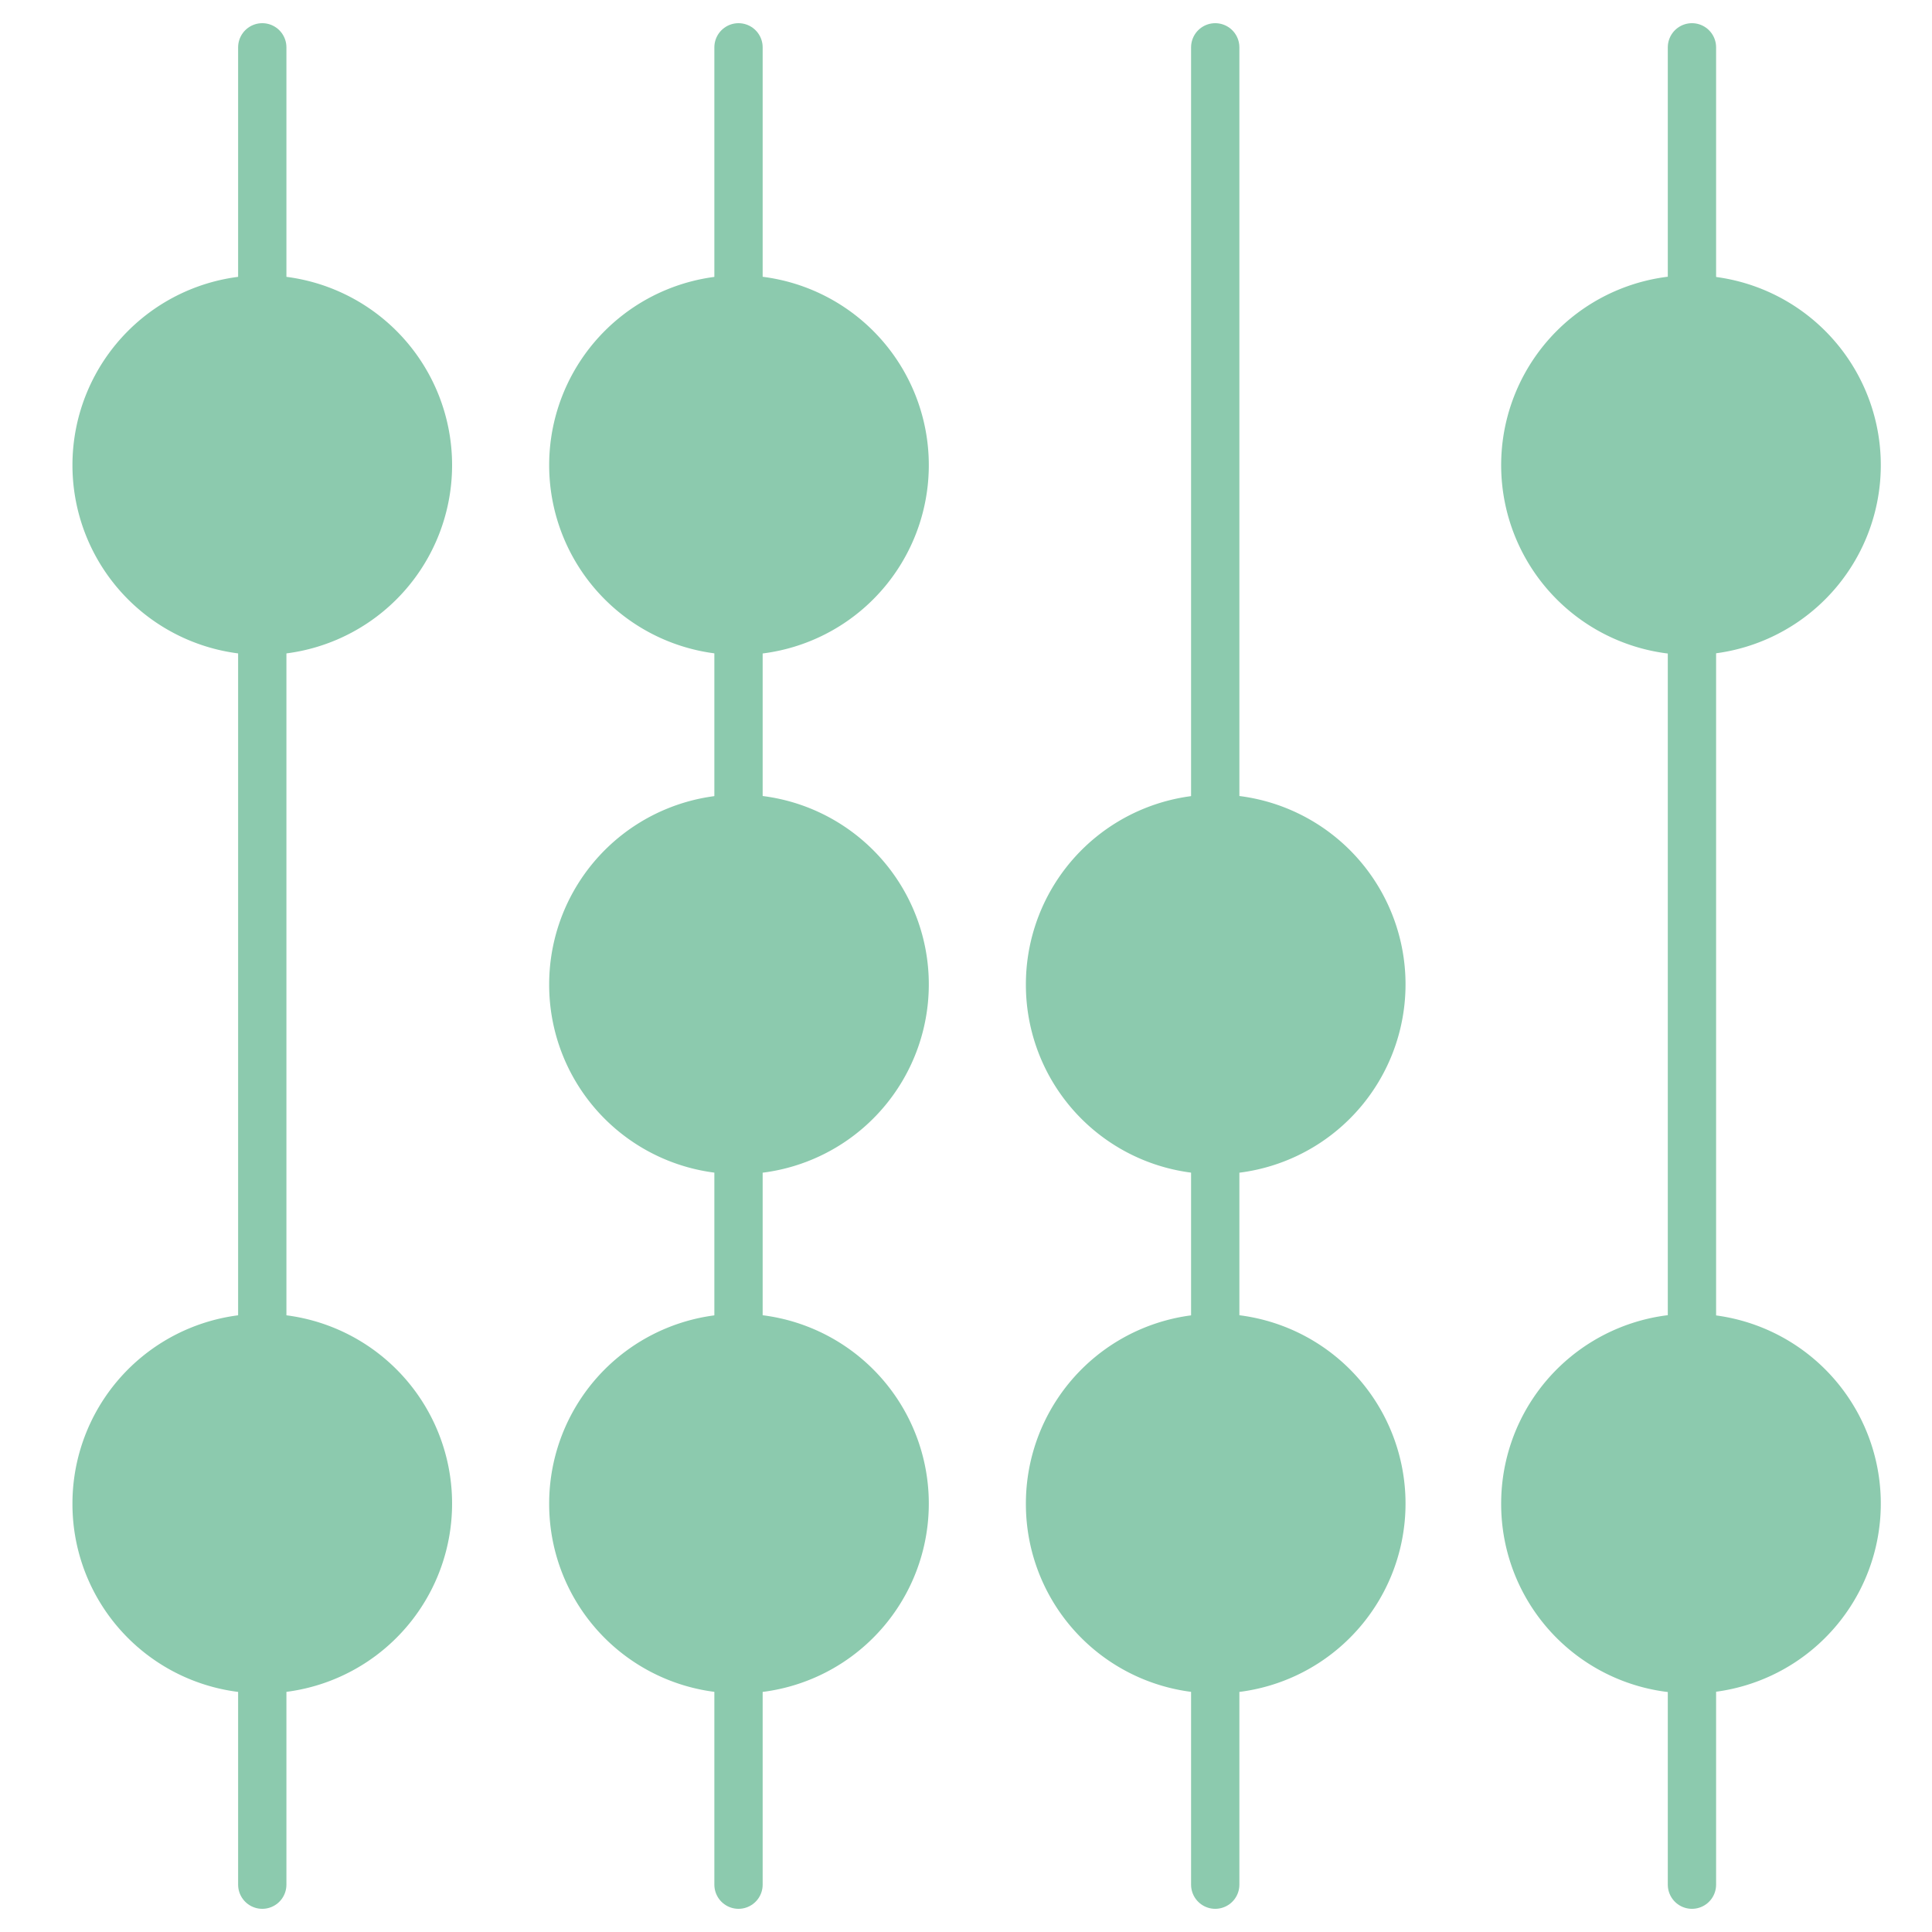 <svg id="Camada_1" data-name="Camada 1" xmlns="http://www.w3.org/2000/svg" xmlns:xlink="http://www.w3.org/1999/xlink" viewBox="0 0 40 40"><defs><style>.cls-1{fill:none;}.cls-2{clip-path:url(#clip-path);}.cls-3{fill:#c8d300;stroke:#8ccaae;stroke-linecap:round;stroke-linejoin:round;}.cls-4{fill:#8ccaae;}</style><clipPath id="clip-path"><rect class="cls-1" x="1.5" width="37.46" height="40"/></clipPath></defs><g class="cls-2"><line class="cls-3" x1="5.43" y1="0.98" x2="5.43" y2="39.02"/><line class="cls-3" x1="25.16" y1="0.98" x2="25.16" y2="39.02"/><line class="cls-3" x1="15.29" y1="0.98" x2="15.29" y2="39.02"/><line class="cls-3" x1="35.03" y1="0.98" x2="35.03" y2="39.02"/><path class="cls-4" d="M5.43,13.56A3.93,3.93,0,1,0,1.5,9.63a3.93,3.93,0,0,0,3.93,3.93"/><path class="cls-4" d="M25.16,24.31a3.93,3.93,0,1,0-3.92-3.93,3.92,3.92,0,0,0,3.92,3.93"/><path class="cls-4" d="M15.29,24.31a3.93,3.93,0,1,0-3.92-3.93,3.92,3.92,0,0,0,3.92,3.93"/><path class="cls-4" d="M5.43,35.06A3.93,3.93,0,1,0,1.5,31.14a3.92,3.92,0,0,0,3.93,3.92"/><path class="cls-4" d="M25.16,35.06a3.93,3.93,0,1,0-3.92-3.92,3.92,3.92,0,0,0,3.92,3.92"/><path class="cls-4" d="M15.29,35.06a3.93,3.93,0,1,0-3.92-3.92,3.92,3.92,0,0,0,3.92,3.92"/><path class="cls-4" d="M35,35.06a3.93,3.93,0,1,0-3.92-3.92A3.92,3.92,0,0,0,35,35.06"/><path class="cls-4" d="M15.29,13.56a3.93,3.93,0,1,0-3.92-3.93,3.93,3.93,0,0,0,3.92,3.93"/><path class="cls-4" d="M35,13.56a3.93,3.93,0,1,0-3.92-3.93A3.93,3.93,0,0,0,35,13.56"/></g></svg>